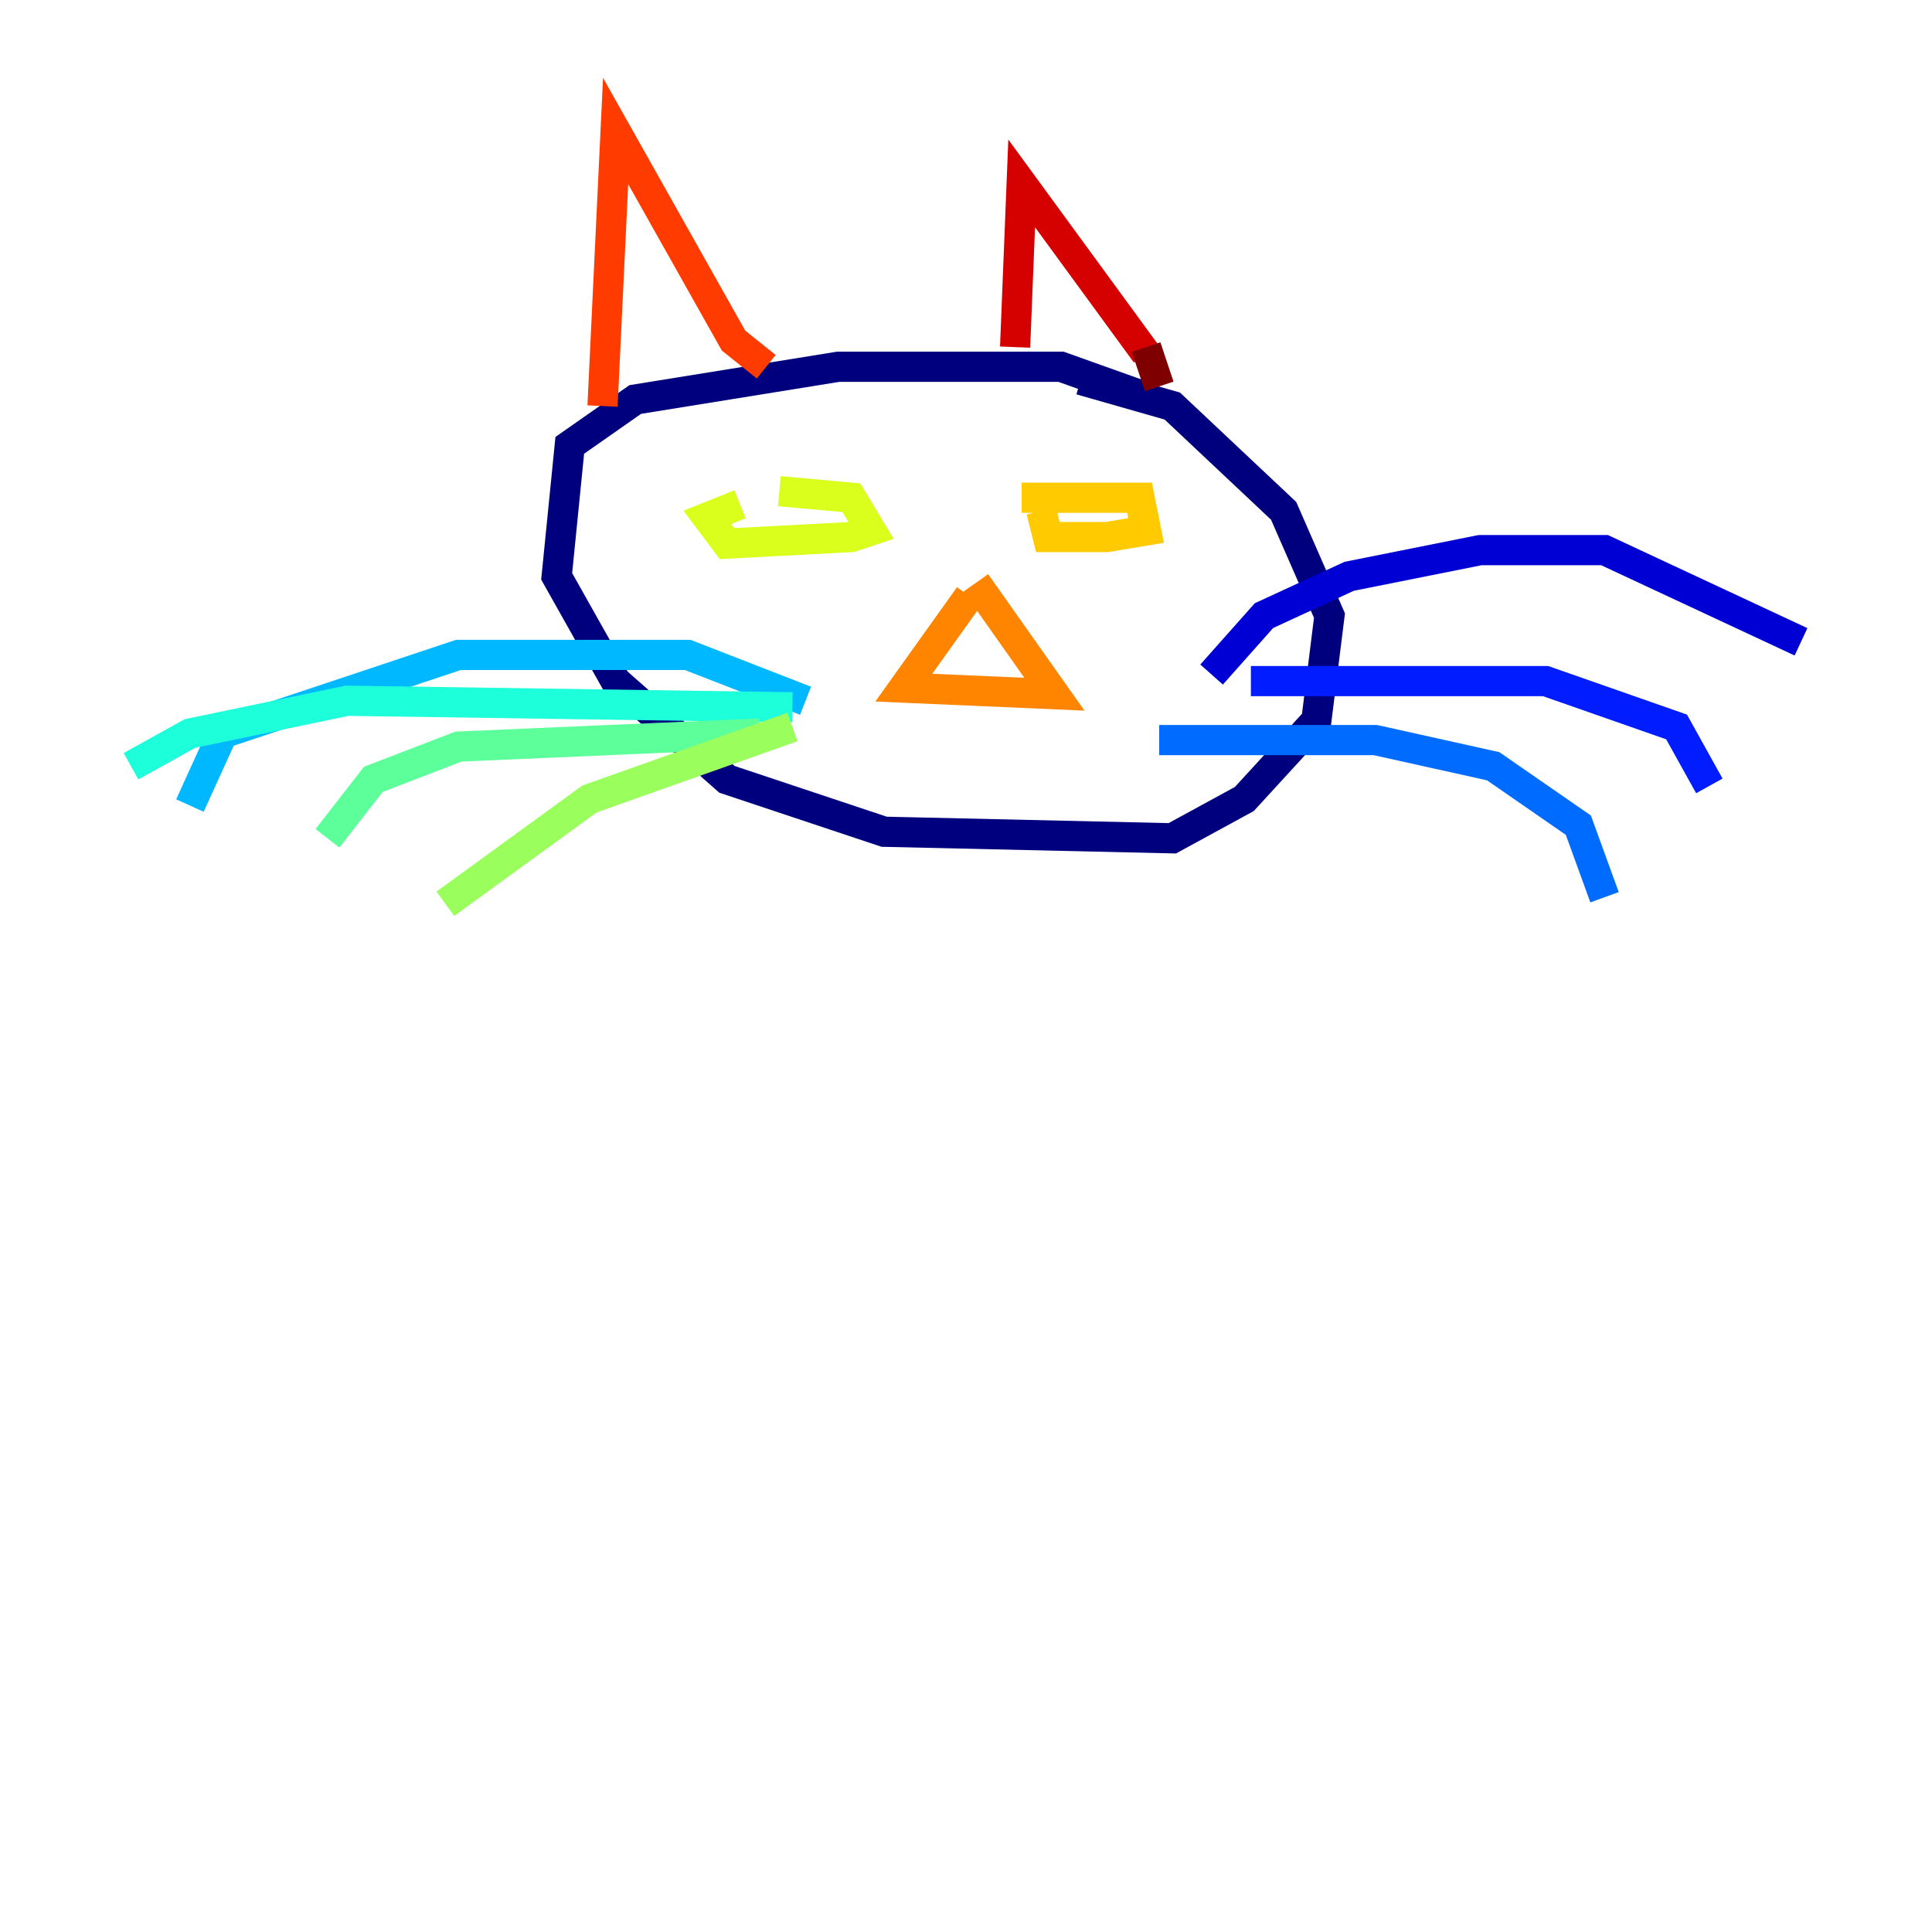 <?xml version="1.0" encoding="utf-8" ?>
<svg baseProfile="tiny" height="128" version="1.2" viewBox="0,0,128,128" width="128" xmlns="http://www.w3.org/2000/svg" xmlns:ev="http://www.w3.org/2001/xml-events" xmlns:xlink="http://www.w3.org/1999/xlink"><defs /><polyline fill="none" points="76.366,26.468 70.291,24.298 55.539,24.298 42.088,26.468 37.749,29.505 36.881,38.183 40.786,45.125 48.163,51.634 58.576,55.105 77.668,55.539 82.441,52.936 87.214,47.729 88.081,40.786 85.044,33.844 77.668,26.902 71.593,25.166" stroke="#00007f" stroke-width="2" /><polyline fill="none" points="80.271,44.691 83.742,40.786 89.383,38.183 98.061,36.447 106.305,36.447 119.322,42.522" stroke="#0000d5" stroke-width="2" /><polyline fill="none" points="82.875,45.125 102.4,45.125 111.078,48.163 113.248,52.068" stroke="#001cff" stroke-width="2" /><polyline fill="none" points="76.8,49.031 91.119,49.031 98.929,50.766 104.57,54.671 106.305,59.444" stroke="#006cff" stroke-width="2" /><polyline fill="none" points="53.37,46.427 45.559,43.39 30.373,43.39 14.752,48.597 12.583,53.37" stroke="#00b8ff" stroke-width="2" /><polyline fill="none" points="52.502,46.861 22.997,46.427 12.583,48.597 8.678,50.766" stroke="#1cffda" stroke-width="2" /><polyline fill="none" points="50.332,48.597 30.373,49.464 24.732,51.634 21.695,55.539" stroke="#5cff9a" stroke-width="2" /><polyline fill="none" points="52.502,48.163 39.051,52.936 29.505,59.878" stroke="#9aff5c" stroke-width="2" /><polyline fill="none" points="51.634,32.542 56.407,32.976 57.709,35.146 56.407,35.58 48.163,36.014 46.861,34.278 49.031,33.41" stroke="#daff1c" stroke-width="2" /><polyline fill="none" points="67.688,32.976 75.498,32.976 75.932,35.146 73.329,35.58 69.424,35.58 68.99,33.844" stroke="#ffcb00" stroke-width="2" /><polyline fill="none" points="64.217,39.485 59.878,45.559 69.858,45.993 64.651,38.617" stroke="#ff8500" stroke-width="2" /><polyline fill="none" points="39.919,26.902 40.786,8.678 48.597,22.563 50.766,24.298" stroke="#ff3b00" stroke-width="2" /><polyline fill="none" points="67.254,22.997 67.688,12.149 75.932,23.43" stroke="#d50000" stroke-width="2" /><polyline fill="none" points="75.932,22.997 76.8,25.6" stroke="#7f0000" stroke-width="2" /></svg>